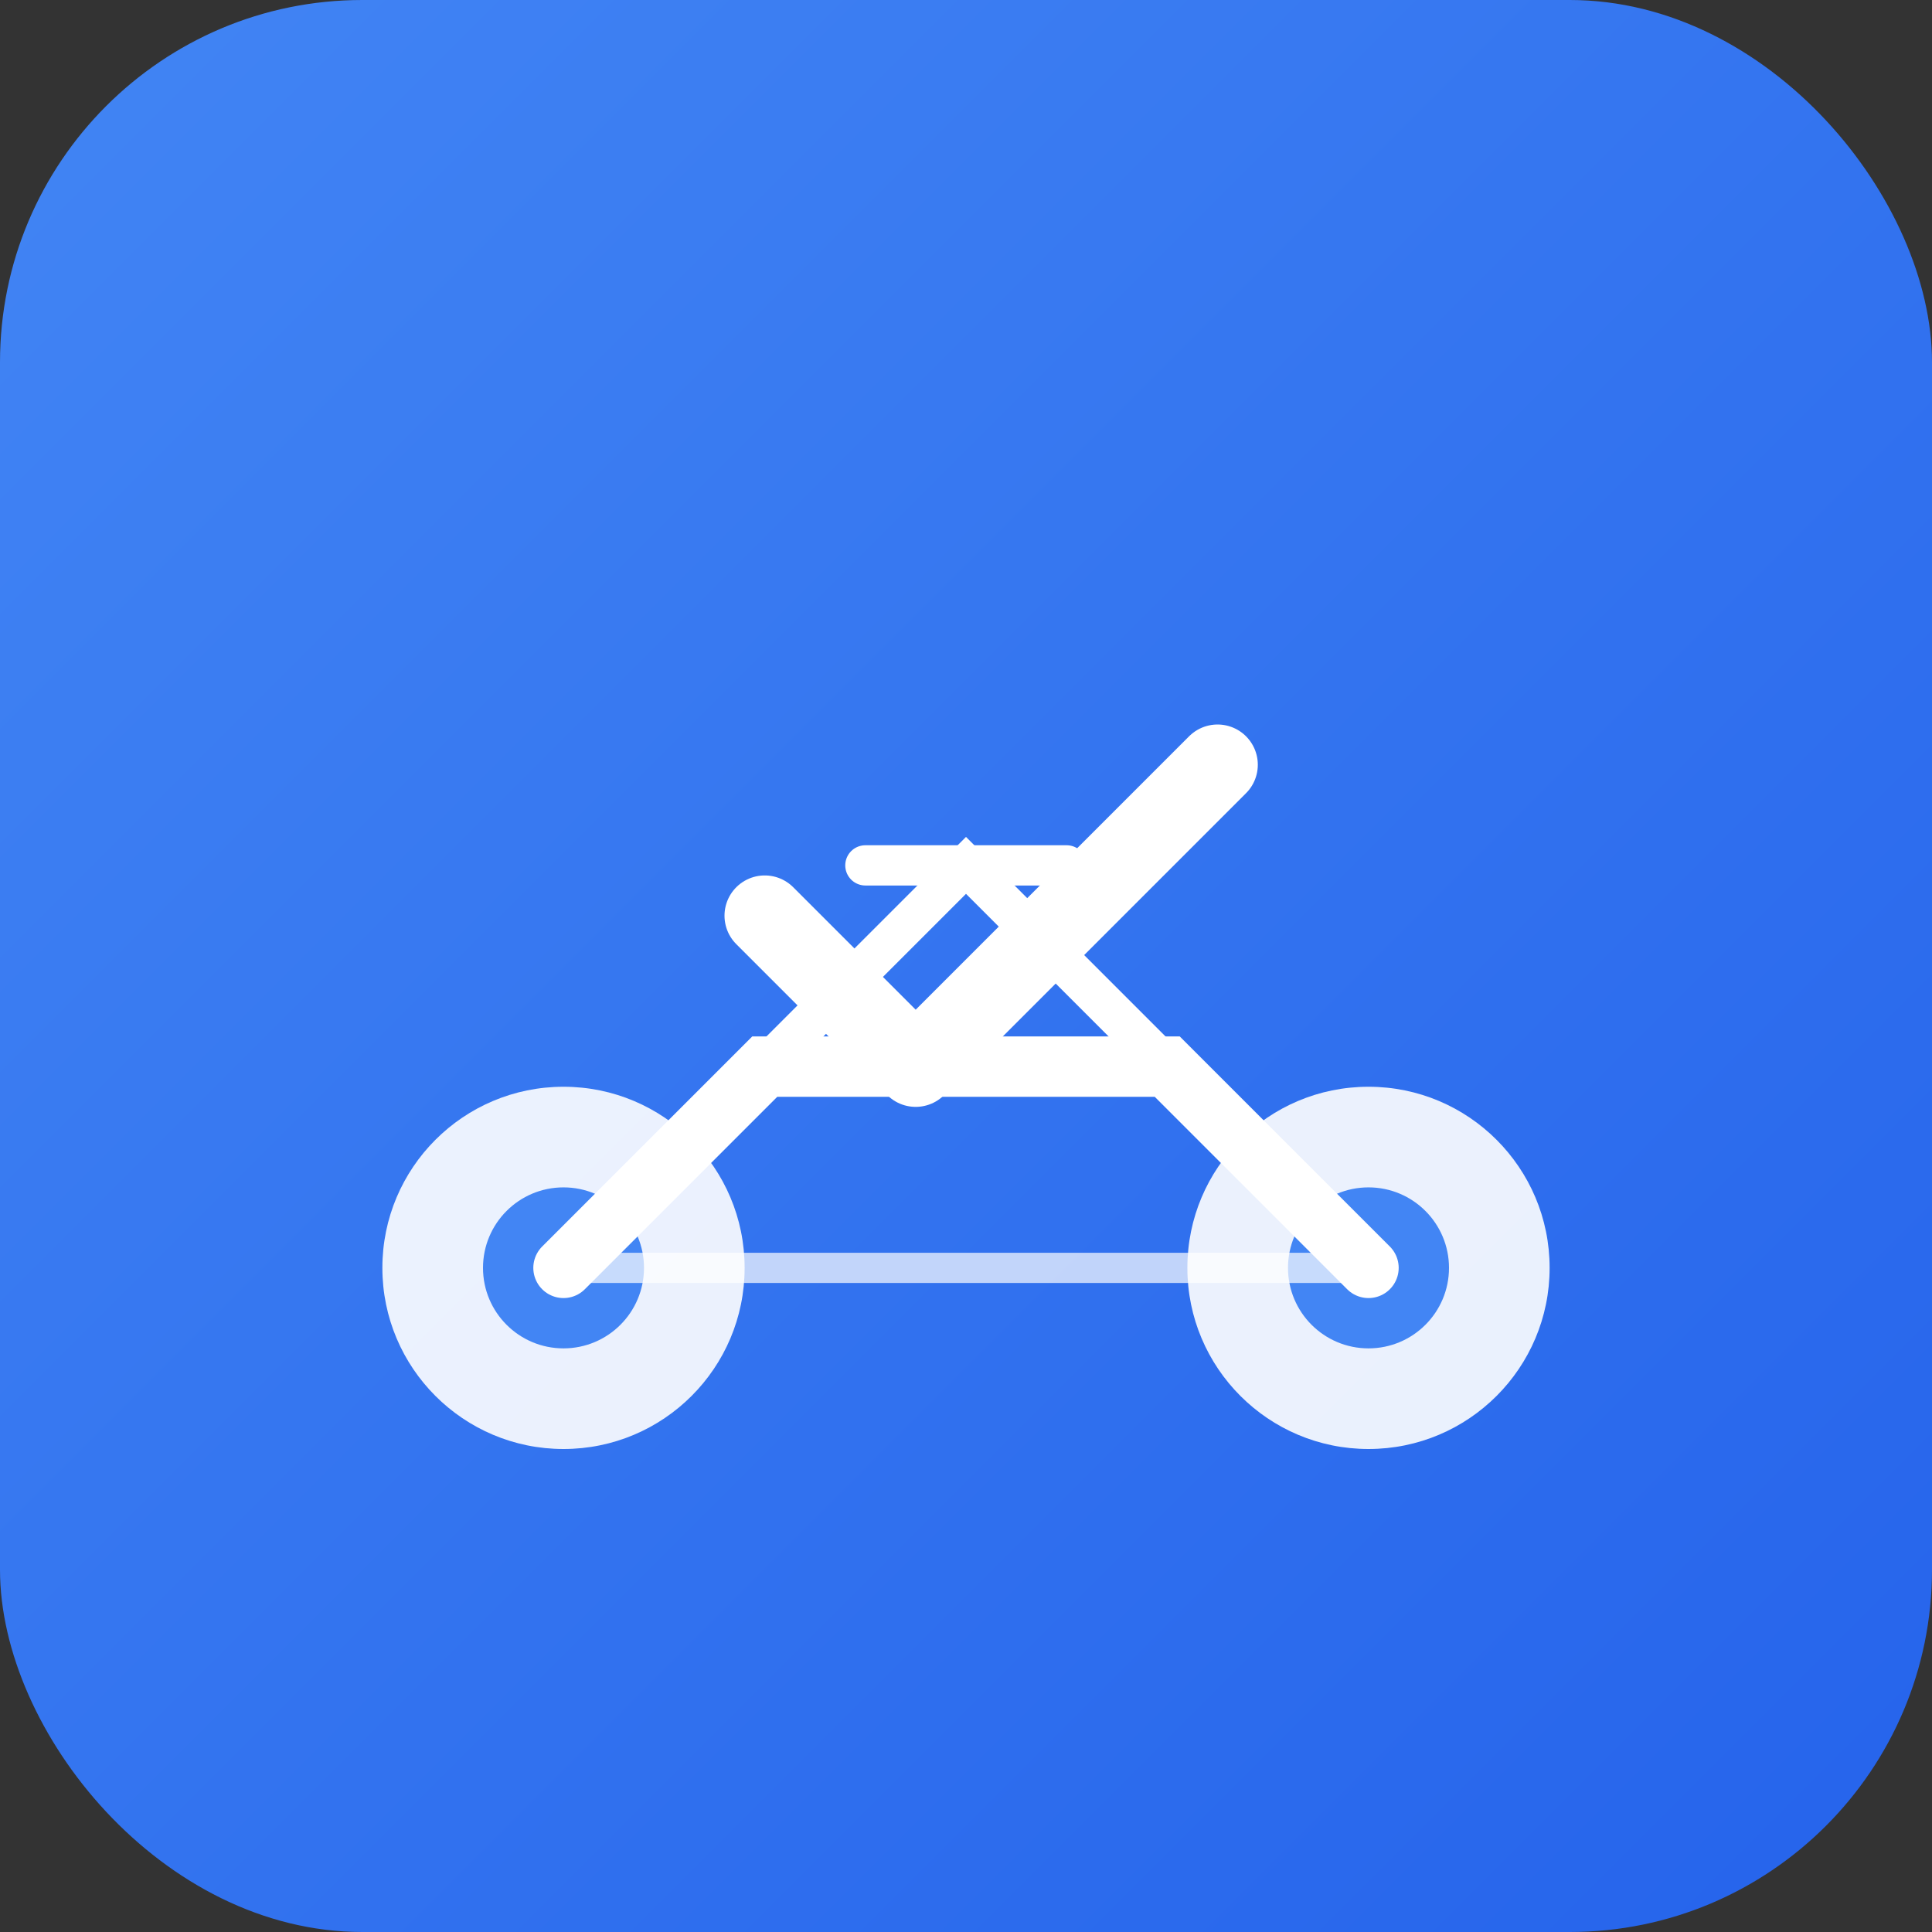 <svg width="192" height="192" viewBox="0 0 192 192" xmlns="http://www.w3.org/2000/svg">
  <rect x="0" y="0" width="192" height="192" fill="#333333" stroke="none"/>
  <defs>
    <linearGradient id="grad1" x1="0%" y1="0%" x2="100%" y2="100%">
      <stop offset="0%" style="stop-color:#4285f4;stop-opacity:1" />
      <stop offset="100%" style="stop-color:#2563eb;stop-opacity:1" />
    </linearGradient>
  </defs>
  <rect width="192" height="192" rx="36" fill="url(#grad1)"/>
  
  <!-- Motorcycle silhouette -->
  <g transform="translate(96,96)">
    <!-- Wheels -->
    <circle cx="-40" cy="30" r="18" fill="white" opacity="0.9"/>
    <circle cx="40" cy="30" r="18" fill="white" opacity="0.9"/>
    <circle cx="-40" cy="30" r="8" fill="#4285f4"/>
    <circle cx="40" cy="30" r="8" fill="#4285f4"/>
    
    <!-- Frame -->
    <path d="M-40 30 L-20 10 L20 10 L40 30" stroke="white" stroke-width="6" fill="none" stroke-linecap="round"/>
    <path d="M-20 10 L0 -10 L20 10" stroke="white" stroke-width="4" fill="none" stroke-linecap="round"/>
    <path d="M-40 30 L40 30" stroke="white" stroke-width="3" opacity="0.7"/>
    
    <!-- Handlebar -->
    <path d="M-10 -10 L10 -10" stroke="white" stroke-width="4" stroke-linecap="round"/>
    
    <!-- Large checkmark overlay -->
    <path d="M-20 -5 L-5 10 L25 -20" stroke="white" stroke-width="8" fill="none" stroke-linecap="round" stroke-linejoin="round"/>
  </g>
</svg>